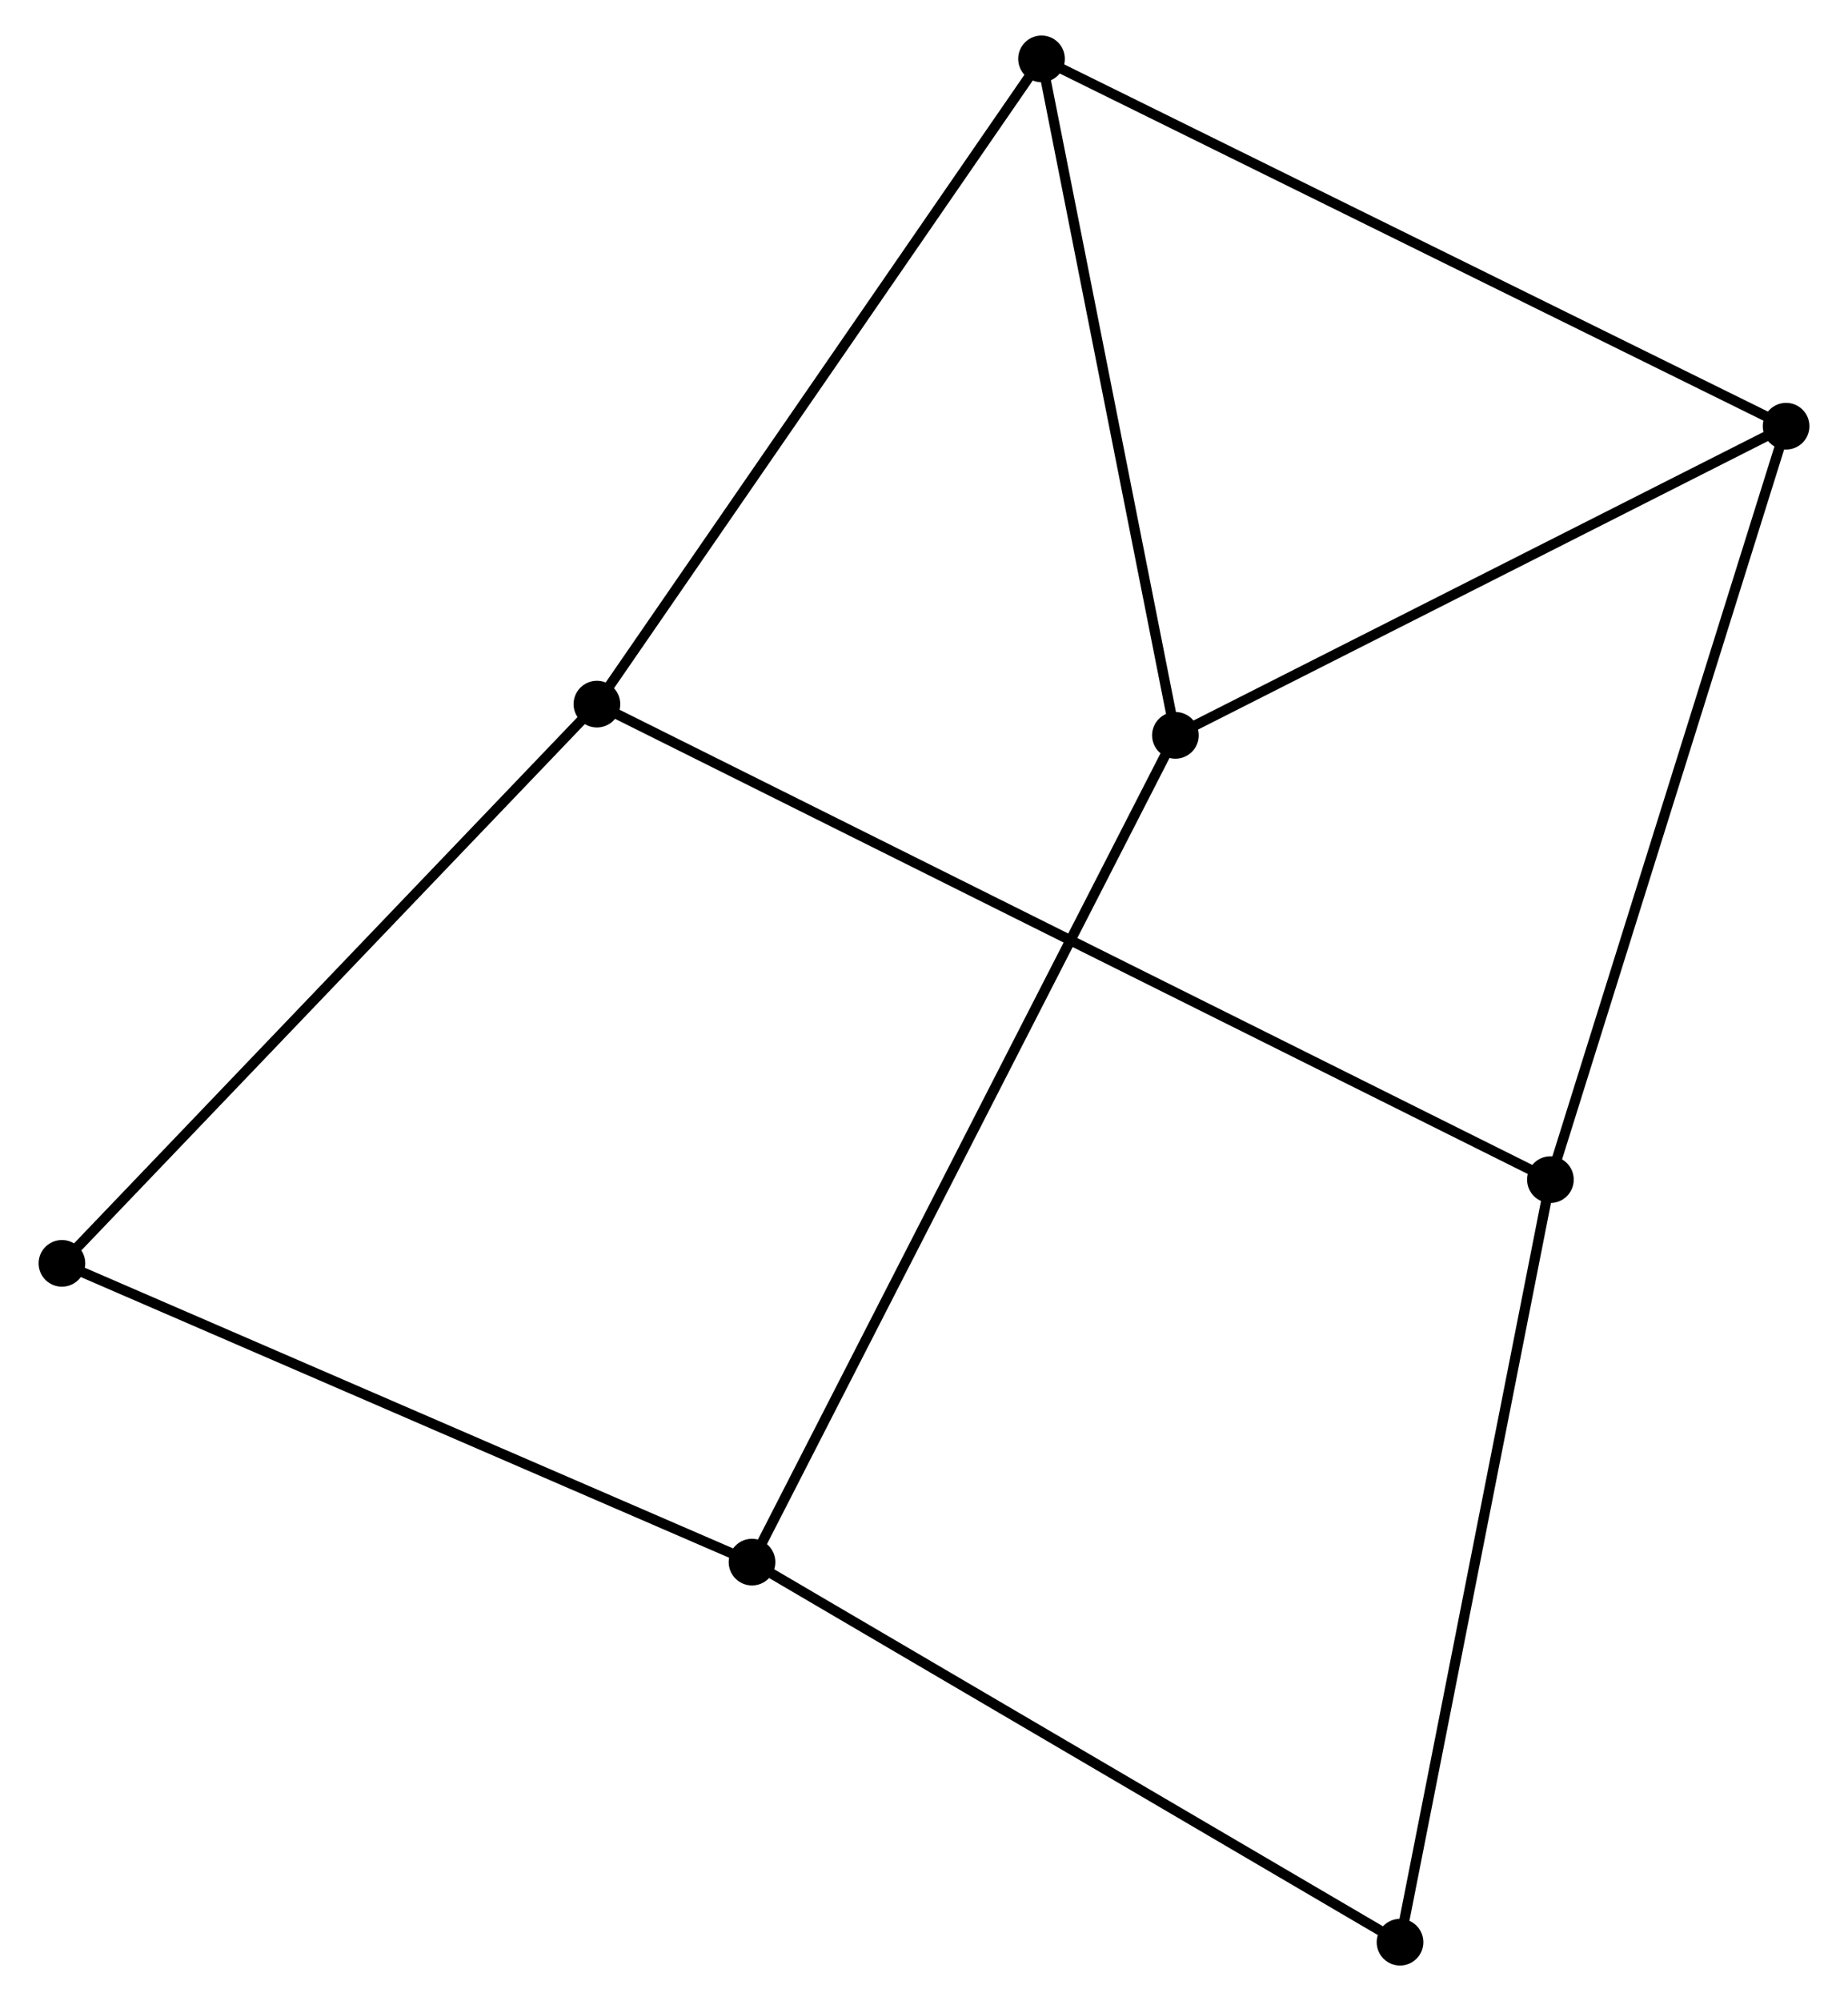 <?xml version="1.0" encoding="UTF-8" standalone="no"?>
<!DOCTYPE svg PUBLIC "-//W3C//DTD SVG 1.1//EN"
 "http://www.w3.org/Graphics/SVG/1.1/DTD/svg11.dtd">
<!-- Generated by graphviz version 2.36.0 (20140111.2315)
 -->
<!-- Title: %3 Pages: 1 -->
<svg width="182pt" height="197pt"
 viewBox="0.00 0.00 181.54 197.16" xmlns="http://www.w3.org/2000/svg" xmlns:xlink="http://www.w3.org/1999/xlink">
<g id="graph0" class="graph" transform="scale(1 1) rotate(0) translate(4 193.163)">
<title>%3</title>
<!-- 0 -->
<g id="node1" class="node"><title>0</title>
<ellipse fill="black" stroke="black" cx="98.354" cy="-187.363" rx="1.8" ry="1.8"/>
</g>
<!-- 3 -->
<g id="node2" class="node"><title>3</title>
<ellipse fill="black" stroke="black" cx="111.551" cy="-120.71" rx="1.8" ry="1.8"/>
</g>
<!-- 0&#45;&#45;3 -->
<g id="edge1" class="edge"><title>0&#45;&#45;3</title>
<path fill="none" stroke="black" d="M98.735,-185.44C100.662,-175.707 109.323,-131.966 111.194,-122.515"/>
</g>
<!-- 4 -->
<g id="node3" class="node"><title>4</title>
<ellipse fill="black" stroke="black" cx="54.531" cy="-123.786" rx="1.8" ry="1.8"/>
</g>
<!-- 0&#45;&#45;4 -->
<g id="edge2" class="edge"><title>0&#45;&#45;4</title>
<path fill="none" stroke="black" d="M97.271,-185.791C91.26,-177.072 62.054,-134.701 55.737,-125.536"/>
</g>
<!-- 5 -->
<g id="node4" class="node"><title>5</title>
<ellipse fill="black" stroke="black" cx="171.743" cy="-151.169" rx="1.8" ry="1.8"/>
</g>
<!-- 0&#45;&#45;5 -->
<g id="edge3" class="edge"><title>0&#45;&#45;5</title>
<path fill="none" stroke="black" d="M100.168,-186.468C110.322,-181.46 160.005,-156.958 169.992,-152.032"/>
</g>
<!-- 3&#45;&#45;5 -->
<g id="edge10" class="edge"><title>3&#45;&#45;5</title>
<path fill="none" stroke="black" d="M113.288,-121.589C122.077,-126.037 161.578,-146.025 170.113,-150.344"/>
</g>
<!-- 6 -->
<g id="node6" class="node"><title>6</title>
<ellipse fill="black" stroke="black" cx="1.8" cy="-68.685" rx="1.8" ry="1.8"/>
</g>
<!-- 4&#45;&#45;6 -->
<g id="edge11" class="edge"><title>4&#45;&#45;6</title>
<path fill="none" stroke="black" d="M53.227,-122.424C45.995,-114.867 10.852,-78.145 3.252,-70.202"/>
</g>
<!-- 1 -->
<g id="node5" class="node"><title>1</title>
<ellipse fill="black" stroke="black" cx="69.819" cy="-39.248" rx="1.8" ry="1.8"/>
</g>
<!-- 1&#45;&#45;3 -->
<g id="edge4" class="edge"><title>1&#45;&#45;3</title>
<path fill="none" stroke="black" d="M70.691,-40.949C76.122,-51.551 105.267,-108.444 110.684,-119.018"/>
</g>
<!-- 1&#45;&#45;6 -->
<g id="edge5" class="edge"><title>1&#45;&#45;6</title>
<path fill="none" stroke="black" d="M68.138,-39.975C58.809,-44.013 13.477,-63.632 3.672,-67.875"/>
</g>
<!-- 7 -->
<g id="node7" class="node"><title>7</title>
<ellipse fill="black" stroke="black" cx="133.689" cy="-1.8" rx="1.8" ry="1.8"/>
</g>
<!-- 1&#45;&#45;7 -->
<g id="edge6" class="edge"><title>1&#45;&#45;7</title>
<path fill="none" stroke="black" d="M71.398,-38.322C80.157,-33.186 122.724,-8.229 131.931,-2.831"/>
</g>
<!-- 2 -->
<g id="node8" class="node"><title>2</title>
<ellipse fill="black" stroke="black" cx="148.513" cy="-76.934" rx="1.8" ry="1.8"/>
</g>
<!-- 2&#45;&#45;4 -->
<g id="edge7" class="edge"><title>2&#45;&#45;4</title>
<path fill="none" stroke="black" d="M146.882,-77.748C135.474,-83.434 67.761,-117.191 56.207,-122.951"/>
</g>
<!-- 2&#45;&#45;5 -->
<g id="edge8" class="edge"><title>2&#45;&#45;5</title>
<path fill="none" stroke="black" d="M149.087,-78.769C152.301,-89.04 168.027,-139.296 171.189,-149.398"/>
</g>
<!-- 2&#45;&#45;7 -->
<g id="edge9" class="edge"><title>2&#45;&#45;7</title>
<path fill="none" stroke="black" d="M148.146,-75.077C146.096,-64.682 136.06,-13.817 134.043,-3.592"/>
</g>
</g>
</svg>
